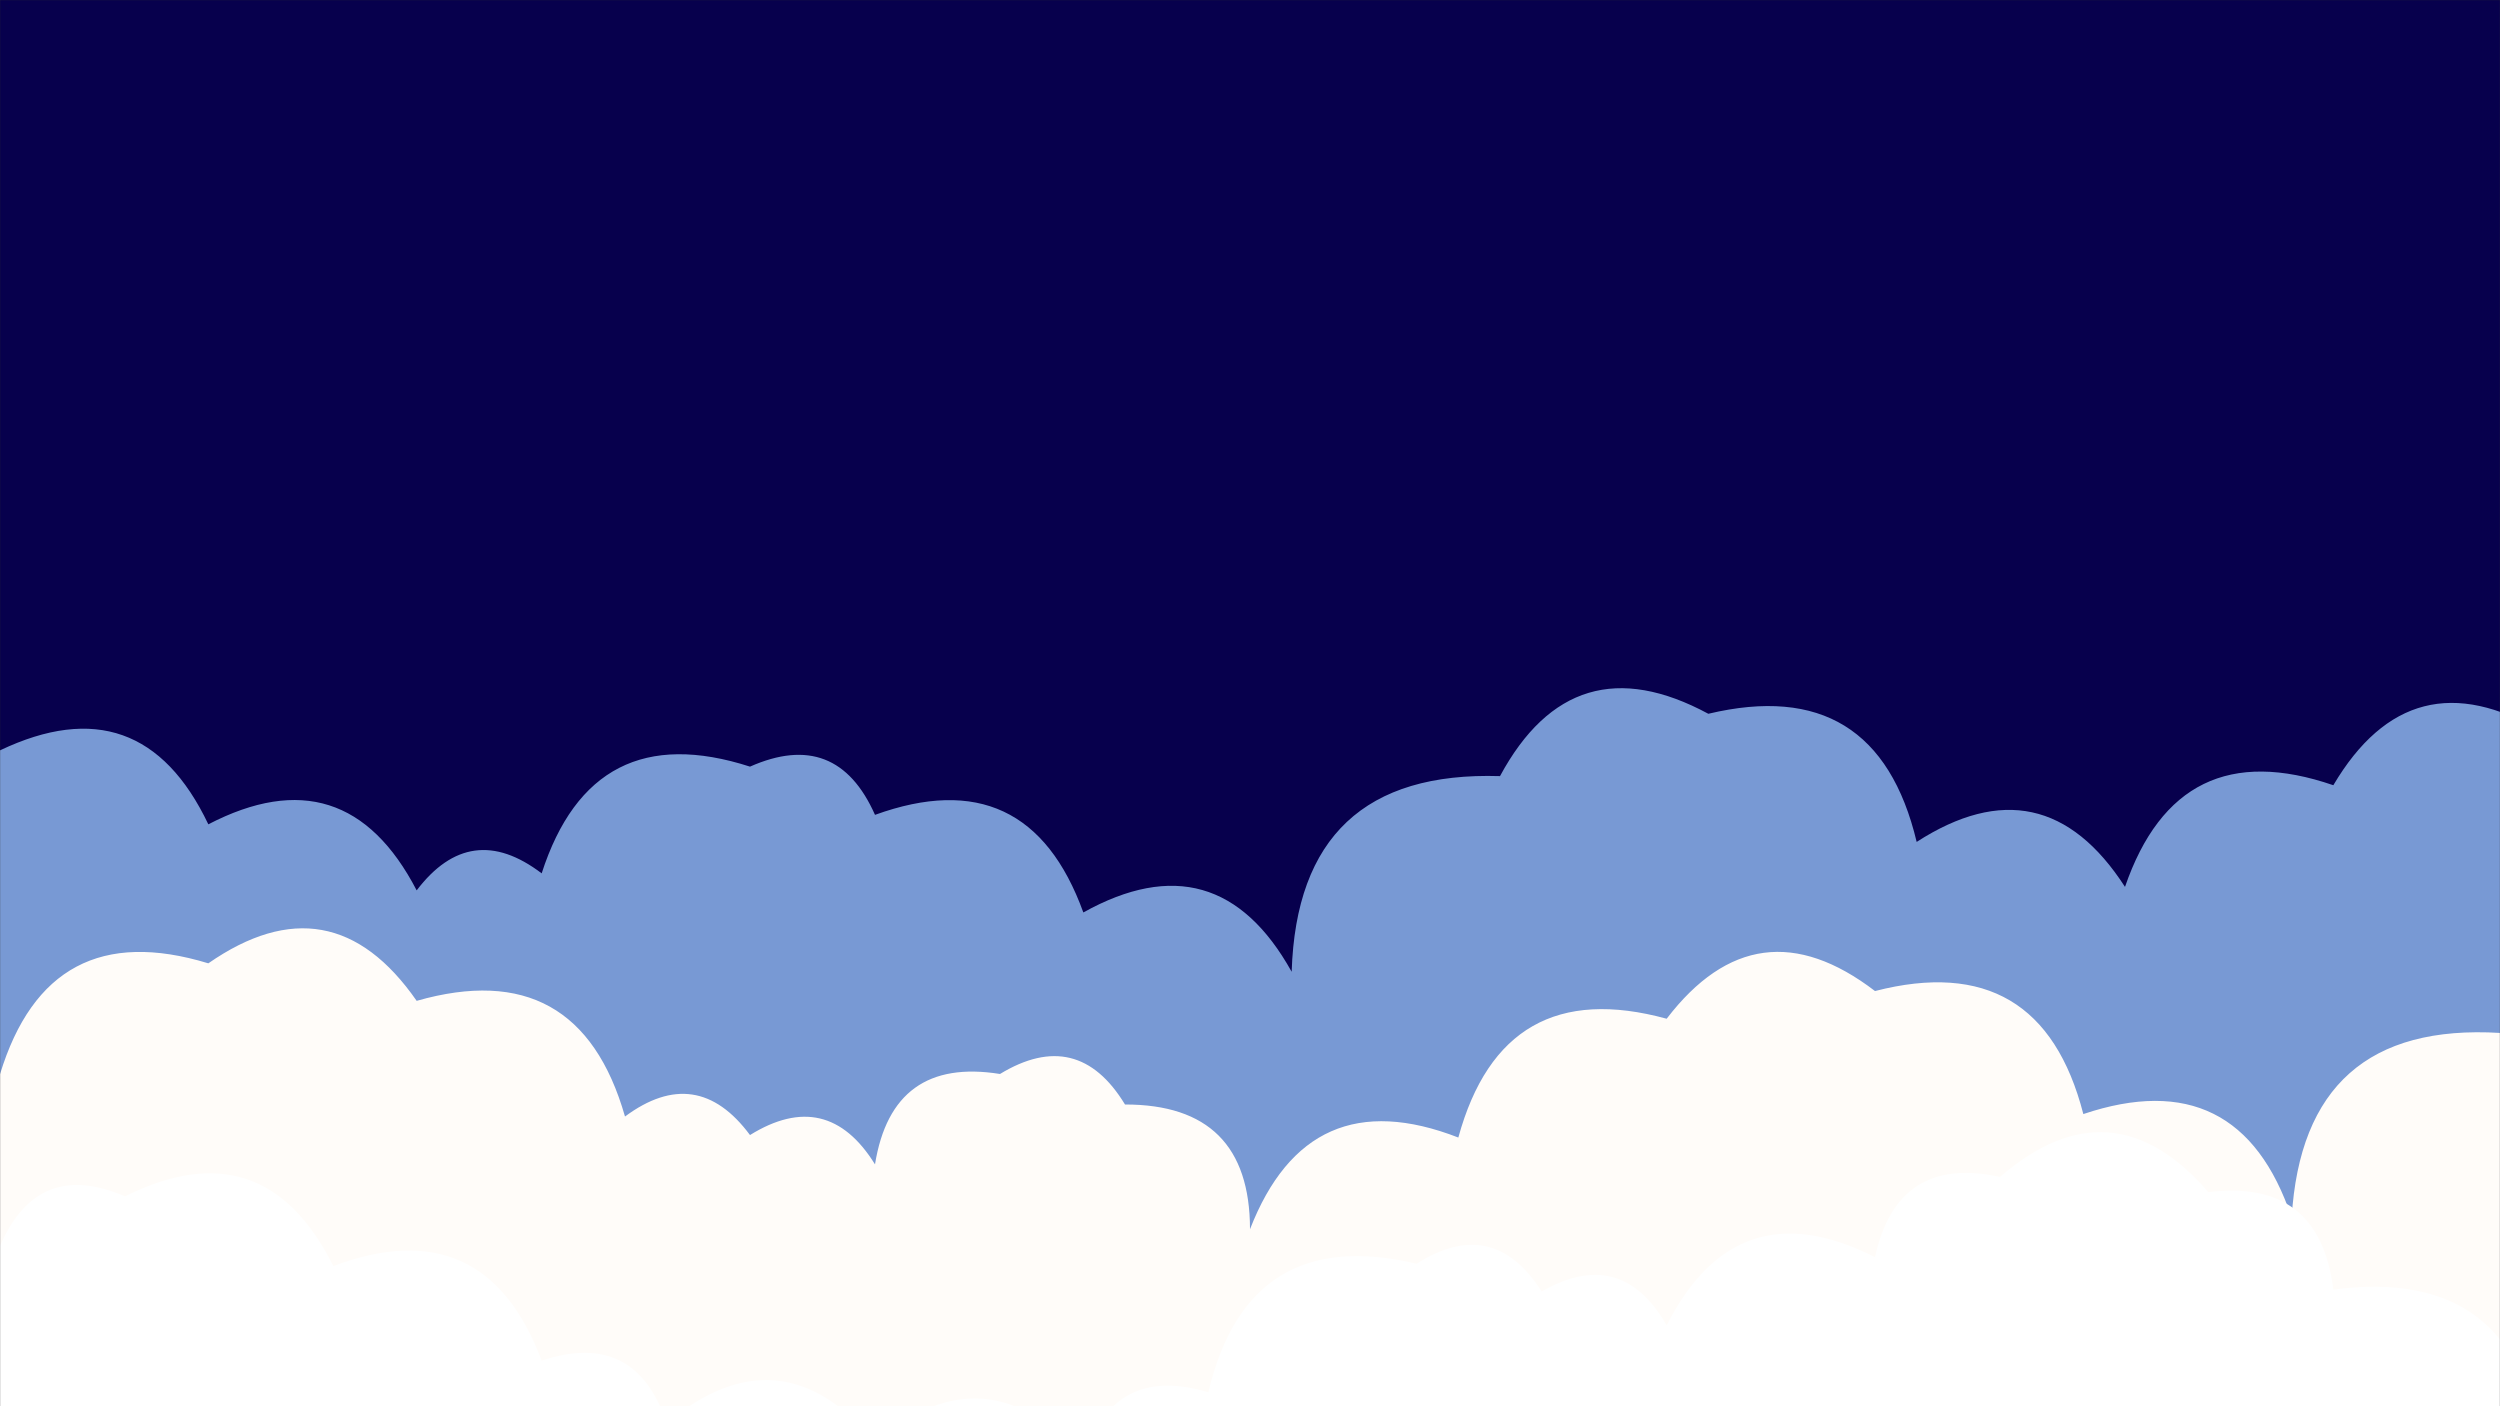 <svg xmlns="http://www.w3.org/2000/svg" version="1.1" xmlns:xlink="http://www.w3.org/1999/xlink" xmlns:svgjs="http://svgjs.com/svgjs" width="1920" height="1080" preserveAspectRatio="none" viewBox="0 0 1920 1080"><rect x="0" y="0" width="1920" height="1080" fill="#333333" stroke="none"/><g mask="url(&quot;#SvgjsMask1014&quot;)" fill="none"><rect width="1920" height="1080" x="0" y="0" fill="rgba(7, 0, 77, 1)"></rect><path d="M1952 1080L0 1080 L0 576.28Q108.4 524.68, 160 633.08Q265.36 578.44, 320 683.81Q361.47 629.27, 416 670.74Q455.01 549.75, 576 588.77Q642.52 559.29, 672 625.81Q789.48 583.28, 832 700.76Q934.78 643.54, 992 746.32Q996.87 591.19, 1152 596.06Q1208.06 492.12, 1312 548.18Q1441.2 517.38, 1472 646.59Q1569.27 583.86, 1632 681.13Q1672.96 562.09, 1792 603.05Q1851.43 502.48, 1952 561.91z" fill="rgba(120, 153, 212, 1)"></path><path d="M2016 1080L0 1080 L0 825.01Q37.41 702.42, 160 739.84Q254.4 674.25, 320 768.65Q444.42 733.07, 480 857.49Q535.12 816.61, 576 871.72Q635.25 834.98, 672 894.23Q685.3 811.53, 768 824.82Q827.72 788.54, 864 848.26Q959.89 848.15, 960 944.05Q1004.79 828.84, 1120 873.63Q1154.38 748.01, 1280 782.39Q1349.37 691.75, 1440 761.12Q1567.24 728.36, 1600 855.6Q1719.76 815.37, 1760 935.13Q1769.08 784.21, 1920 793.29Q1944.38 721.67, 2016 746.06z" fill="rgba(255, 252, 249, 1)"></path><path d="M1952 1080L0 1080 L0 956.92Q28.94 889.86, 96 918.8Q202.78 865.58, 256 972.35Q372.31 928.66, 416 1044.98Q487.98 1020.96, 512 1092.94Q599.27 1020.21, 672 1107.48Q758.82 1034.3, 832 1121.12Q854.08 1047.19, 928 1069.27Q958.64 939.91, 1088 970.55Q1146.65 933.2, 1184 991.86Q1245.01 956.87, 1280 1017.87Q1333.81 911.68, 1440 965.49Q1457.19 886.68, 1536 903.87Q1621.84 829.71, 1696 915.56Q1781.42 904.98, 1792 990.4Q1933.26 971.66, 1952 1112.92z" fill="rgba(255, 255, 255, 1)"></path></g><defs><mask id="SvgjsMask1014"><rect width="1920" height="1080" fill="#ffffff"></rect></mask></defs></svg>
